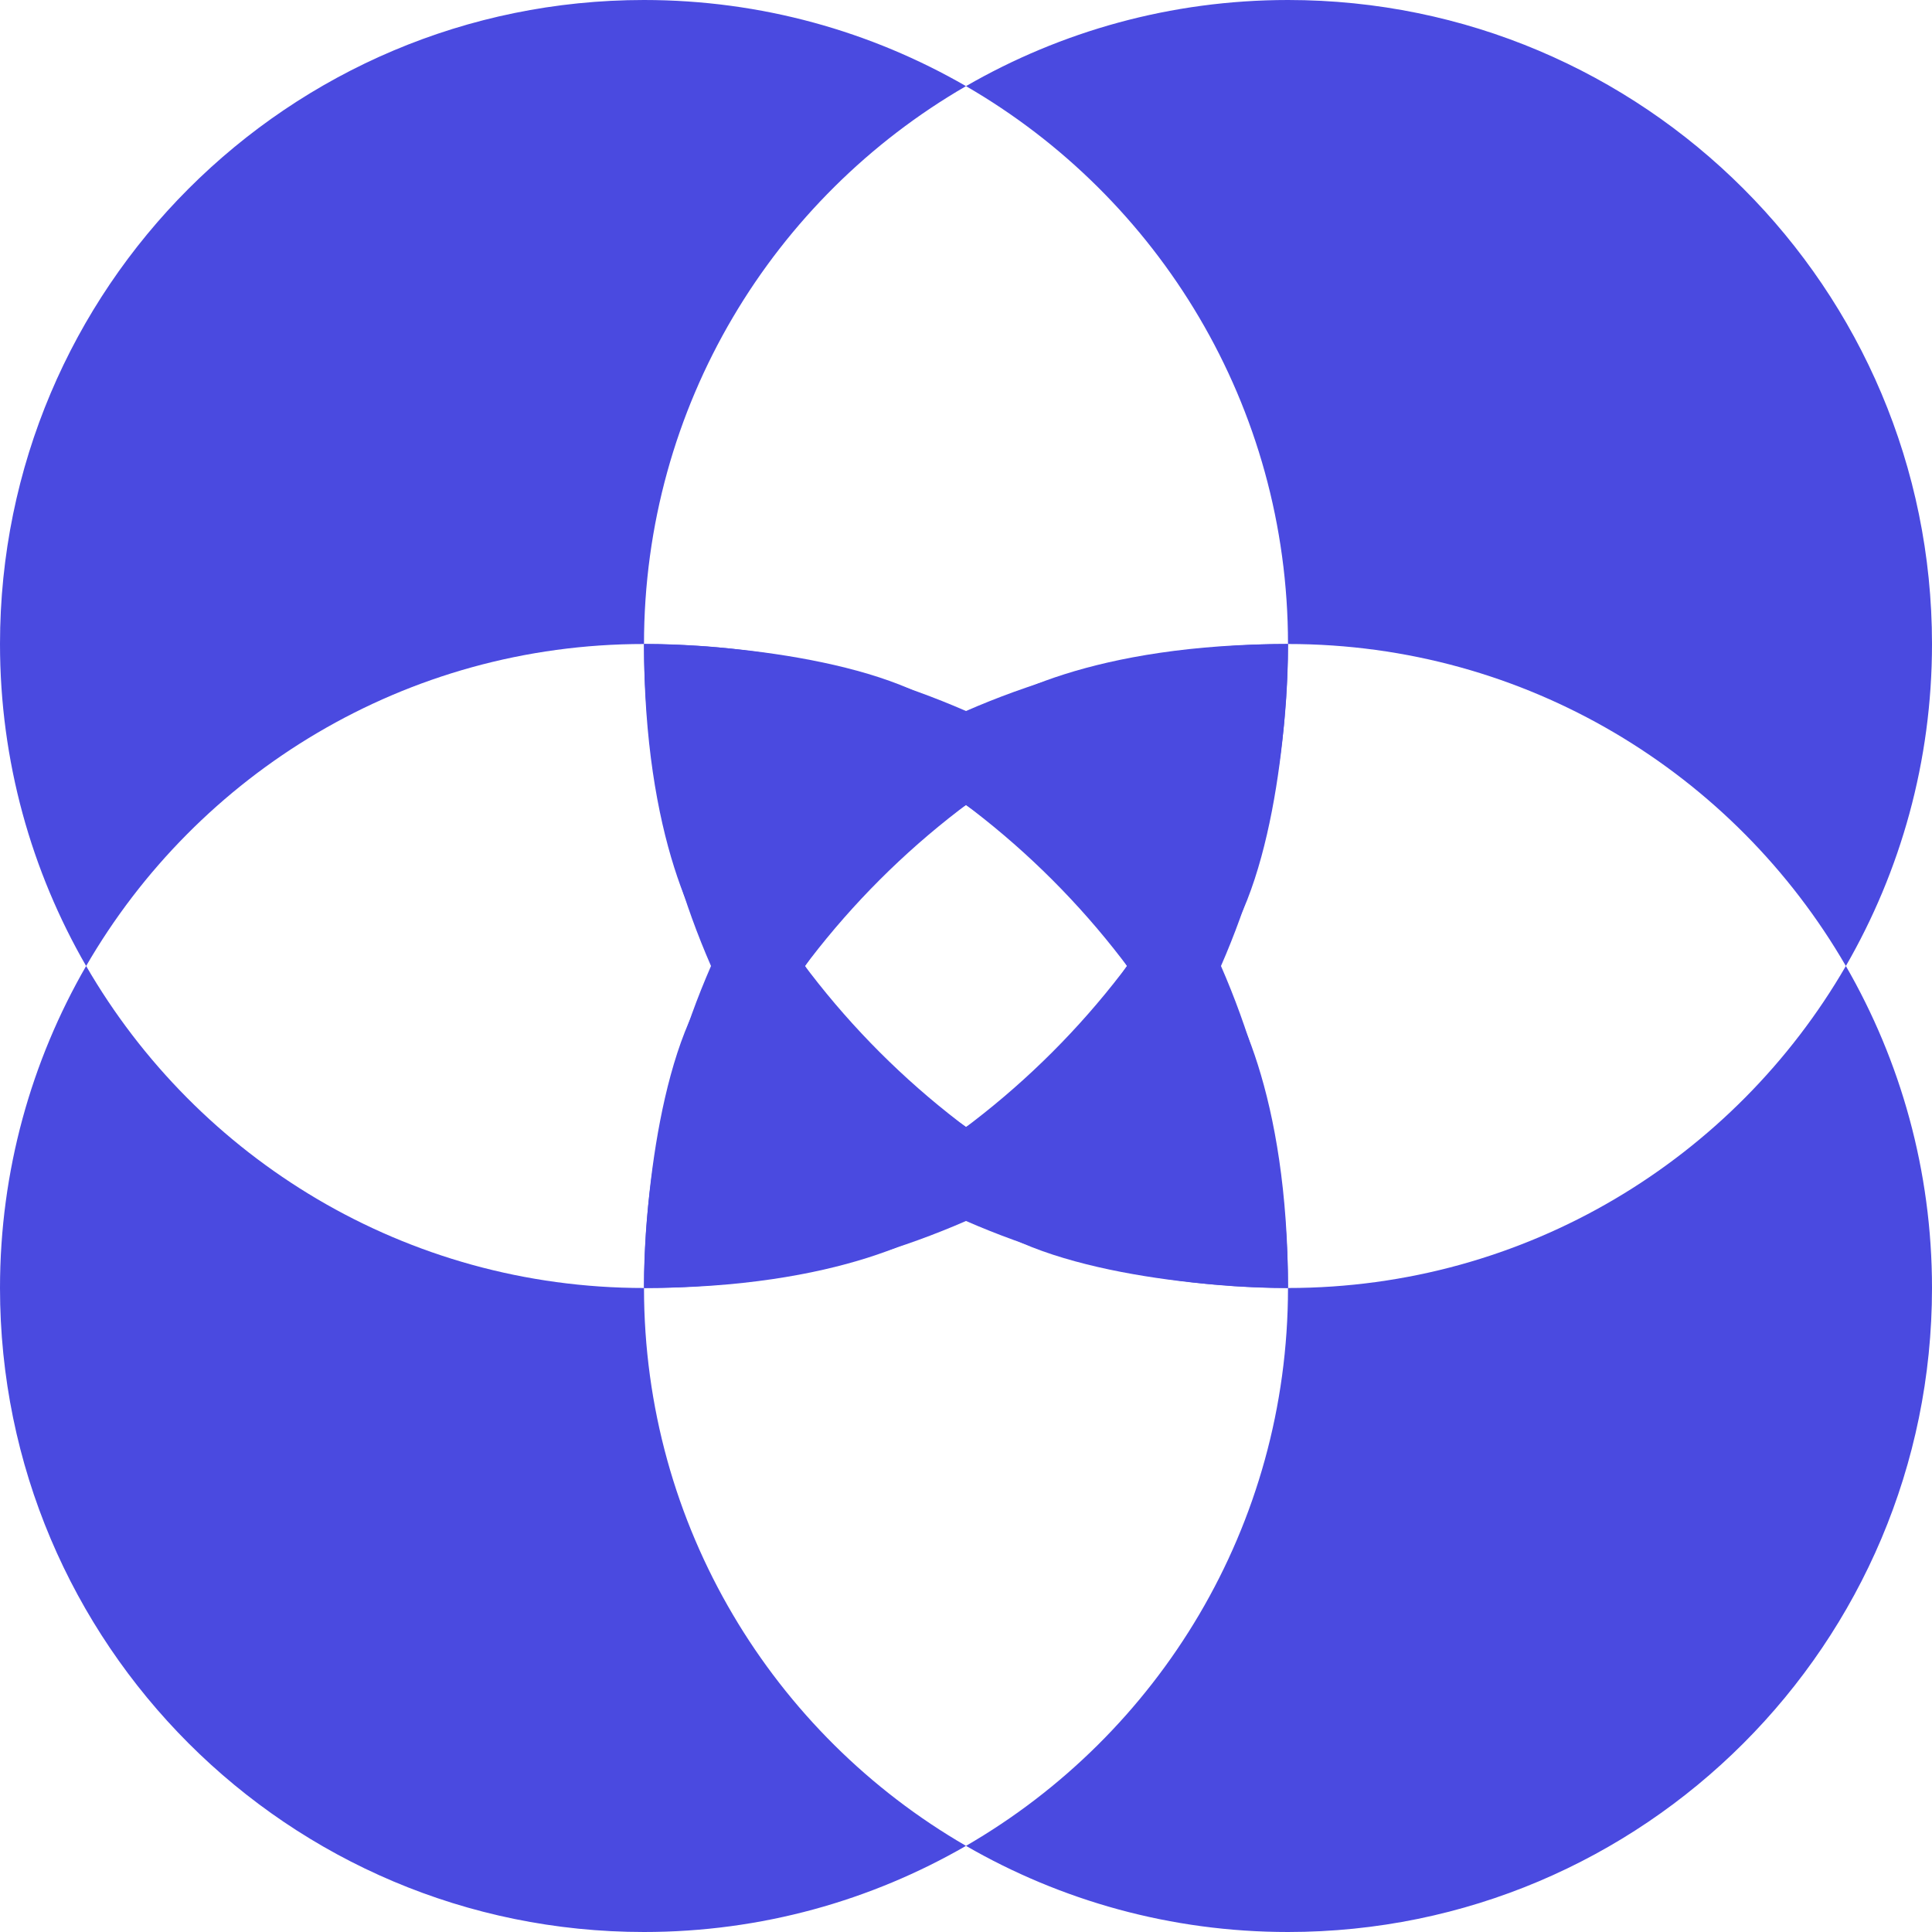 <svg width="96" height="96" viewBox="0 0 96 96" fill="none" xmlns="http://www.w3.org/2000/svg">
<path d="M37.35 52C33.95 46.11 32 39.28 32 32C39.28 32 46.11 33.95 52 37.35C45.93 40.86 40.86 45.93 37.35 52Z" fill="#4A4AE0"/>
<path d="M64 32C64 39.28 62.05 46.11 58.65 52C55.14 45.93 50.07 40.86 44 37.35C49.89 33.95 56.72 32 64 32Z" fill="#4A4AE0"/>
<path d="M52 58.65C46.11 62.05 39.28 64 32 64C32 56.72 33.95 49.89 37.35 44C40.86 50.07 45.93 55.14 52 58.65Z" fill="#4A4AE0"/>
<path d="M64 64C56.72 64 49.89 62.05 44 58.65C50.07 55.14 55.14 50.07 58.65 44C62.05 49.89 64 56.72 64 64Z" fill="#4A4AE0"/>
<path d="M32 32C20.16 32 9.816 38.432 4.28 48C1.56 43.288 0 37.824 0 32C0 14.328 14.328 0 32 0C37.824 0 43.288 1.56 48 4.28C38.432 9.816 32 20.16 32 32Z" fill="#4A4AE0"/>
<path d="M96 32C96 37.824 94.44 43.288 91.72 48C86.184 38.432 75.84 32 64 32C64 20.16 57.568 9.816 48 4.28C52.712 1.56 58.176 0 64 0C81.672 0 96 14.328 96 32Z" fill="#4A4AE0"/>
<path d="M32 64C32 75.84 38.432 86.184 48 91.72C43.288 94.44 37.824 96 32 96C14.328 96 0 81.672 0 64C0 58.176 1.56 52.712 4.28 48C9.816 57.568 20.16 64 32 64Z" fill="#4A4AE0"/>
<path d="M96 64C96 81.672 81.672 96 64 96C58.176 96 52.712 94.44 48 91.72C57.568 86.184 64 75.84 64 64C75.84 64 86.184 57.568 91.72 48C94.44 52.712 96 58.176 96 64Z" fill="#4A4AE0"/>
<path d="M48 60V56C43.2 52.8 40.667 49.333 40 48H36C32.8 51.2 32 60 32 64C41.6 64 46.667 61.333 48 60Z" fill="#4A4AE0"/>
<path d="M60 48H56C52.8 52.8 49.333 55.333 48 56V60C51.2 63.2 60 64 64 64C64 54.4 61.333 49.333 60 48Z" fill="#4A4AE0"/>
<path d="M48 36V40C52.8 43.2 55.333 46.667 56 48H60C63.2 44.8 64 36 64 32C54.4 32 49.333 34.667 48 36Z" fill="#4A4AE0"/>
<path d="M36 48H40C43.2 43.2 46.667 40.667 48 40V36C44.8 32.8 36 32 32 32C32 41.6 34.667 46.667 36 48Z" fill="#4A4AE0"/>
</svg>
